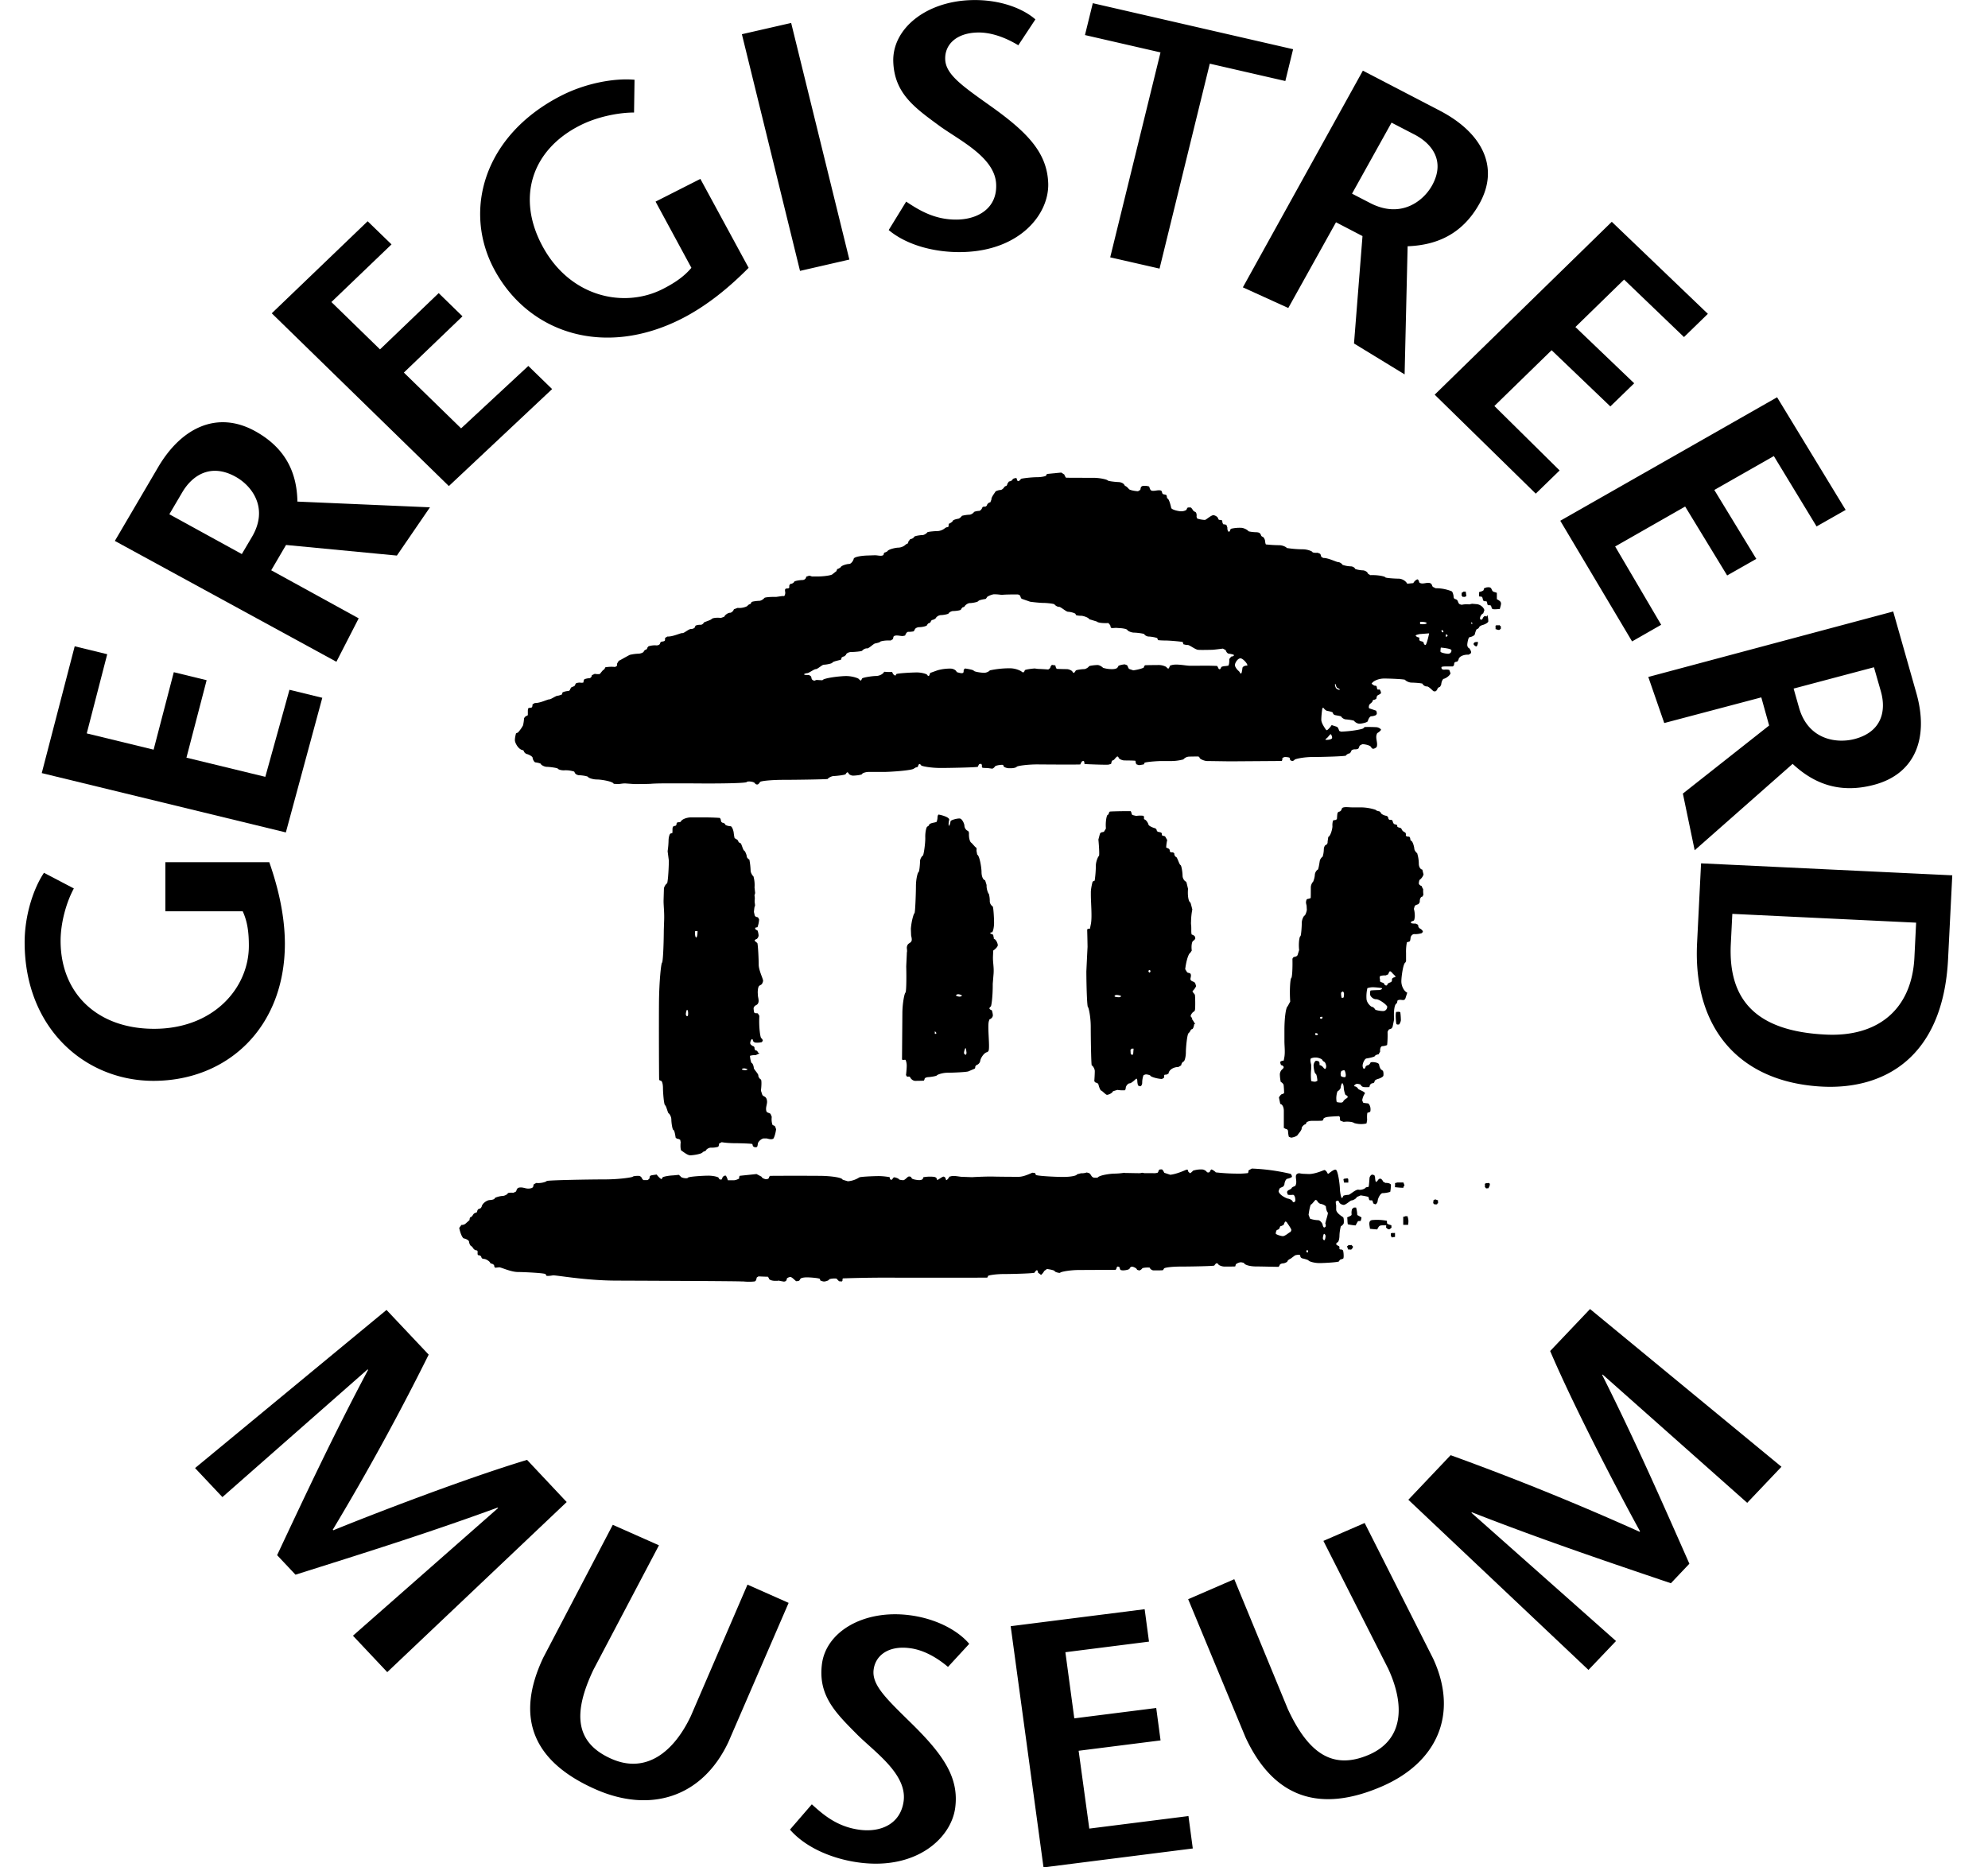 <svg width="33" height="31" viewBox="0 0 33 31" fill="none" xmlns="http://www.w3.org/2000/svg"><g clip-path="url(#clip0_1882_1970)" fill="currentColor"><path d="M2.745 14.313H4.47c.15.43.257.887.259 1.35 0 1.395-.952 2.278-2.18 2.28-1.14 0-2.14-.875-2.14-2.3 0-.443.143-.888.321-1.154l.496.26c-.12.22-.22.559-.22.871 0 .866.604 1.459 1.552 1.459.991 0 1.575-.682 1.573-1.38 0-.22-.023-.399-.102-.571H2.745v-.813M1.78 10.86l-.34 1.315 1.11.27.335-1.286.545.133-.335 1.286 1.309.318.401-1.445.545.133-.605 2.235-4.052-.985.547-2.105.545.133m2.229-1.664.169-.286c.286-.487-.012-.856-.277-1-.41-.225-.715-.02-.88.26l-.215.365 1.203.661Zm-2.106-.221.715-1.218c.394-.673.991-.942 1.609-.603.538.296.697.728.705 1.171l2.2.095-.549.801-1.84-.176-.246.42 1.452.798-.37.721L1.907 8.98m9.719-6.01.801 1.476c-.327.33-.695.633-1.116.847-1.28.648-2.531.24-3.101-.81-.53-.976-.19-2.238 1.116-2.9.408-.206.88-.289 1.207-.259l-.008.544c-.256 0-.615.07-.9.216-.794.402-1.059 1.193-.618 2.006.46.849 1.356 1.032 1.994.708.2-.102.353-.206.476-.352l-.595-1.099.744-.377Zm1.654 1.527L12.315.568l.818-.187.966 3.928-.819.188ZM16.901.75c-.19-.115-.437-.218-.682-.21-.352.011-.537.206-.529.443.008.265.308.459.81.818.573.415.883.747.9 1.243.016.508-.464 1.112-1.406 1.14-.435.014-.923-.098-1.242-.365l.29-.472c.225.15.488.309.864.298.347-.012.644-.2.63-.58-.013-.443-.585-.722-.926-.964-.415-.305-.764-.542-.782-1.078-.017-.542.535-.998 1.291-1.021.478-.015.864.14 1.068.32l-.284.43m1.526 3.52L19.264.87 18.01.582l.13-.529 3.325.764-.129.528-1.254-.288-.834 3.402-.819-.187Zm10.327 10.899-.025.496c-.047.929.415 1.453 1.577 1.508.864.042 1.424-.417 1.47-1.271l.029-.587-3.05-.146Zm3.581.754c-.084 1.642-1.071 2.161-2.078 2.114-1.377-.066-2.16-.959-2.088-2.387l.066-1.32 4.17.199-.07 1.394ZM6.426 27.756l-.567-.602 2.41-2.12-.008-.007c-1.17.428-2.266.77-3.356 1.114l-.305-.324c.47-1 .942-2.008 1.51-3.076l-.008-.008-2.41 2.12-.454-.482 3.178-2.625.7.742a41.343 41.343 0 0 1-1.592 2.906l.008.01c.547-.224 2.138-.843 3.217-1.169l.658.7-2.98 2.825m4.513-2.11-1.09 2.07c-.34.717-.309 1.208.298 1.477.58.257 1.04-.118 1.32-.71l.94-2.181.683.303-1.001 2.313c-.439.928-1.307 1.18-2.208.78-1.03-.456-1.338-1.182-.864-2.184l1.154-2.205.766.34m4.796 2.017c-.168-.142-.395-.282-.638-.31-.349-.044-.564.122-.594.357-.035.264.23.5.666.93.5.498.753.872.688 1.364-.067.504-.64 1.027-1.575.911-.433-.053-.895-.236-1.168-.549l.363-.42c.198.181.43.378.805.424.343.042.668-.099.719-.476.059-.441-.46-.801-.758-1.093-.36-.363-.666-.651-.598-1.184.07-.538.69-.903 1.442-.812.474.058.83.27 1.003.477l-.35.38m3.336-.417-1.39.176.148 1.098 1.36-.172.072.538-1.36.172.177 1.292 1.646-.208.072.538-2.478.314-.545-4.004 2.224-.282.072.538m3.316-6.584c.014.006.035 0 .049 0 0 .013.012.013.02.019-.005.005 0 .022 0 .028-.012.004-.018.025-.03.029-.018.003-.033-.006-.049 0-.004-.01-.012-.042-.02-.05.004-.005.028-.024.03-.028m.719-.198c.011.003.037 0 .049 0v.066c-.016.004-.034 0-.05.01-.01-.008-.003-.018-.02-.02.005-.015 0-.034 0-.047l.02-.01Zm-.339-.213a.883.883 0 0 1 .249.01c.011.005 0 .036.01.047.005.01.058.025.07.029-.004.009.002.028 0 .037-.002.01-.027.021-.03.029-.005-.004-.023 0-.029 0-.004-.01-.027-.021-.03-.029-.003-.01.005-.028 0-.037-.113 0-.109-.004-.148.068-.049-.002-.082-.006-.12-.01-.005-.053-.033-.129.03-.144m.553-.065h.04c.015.056.02.07.01.143h-.081V20.2c.01-.004.027 0 .03-.01m-.852-.144h.04c.009.038.017.068.019.125.025.011.049.028.07.038 0 .002-.006.053-.01.038v.018c-.011.01-.039 0-.049.01-.005.004-.033.059-.039.068a.894.894 0 0 1-.129-.019c-.008-.045-.004-.068-.01-.115.118-.05.05-.027.08-.135 0-.006.03-.026.03-.028m1.349-.136s.043.014.05.018c-.005.011 0 .034 0 .047-.019.002-.01.012-.02.02-.008-.005-.032 0-.04 0-.004-.01-.02-.016-.02-.02-.005-.013.007-.034 0-.047.005-.002.03-.015.03-.019Zm.846-.27c.014.006.035-.005.049 0 .035.015-.008.078-.01.087-.012-.003-.03.004-.039 0-.006-.002-.008-.017-.02-.019.004-.018 0-.04 0-.056a.18.18 0 0 0 .02-.01m-1.482-.012h.11l.019.05c-.01 0-.02.032-.02.038-.05 0-.102-.006-.139-.01 0-.02.004-.045 0-.068.01-.004.028 0 .03-.01Zm-.864-.066c.016.007.034-.008.05 0 .015.007.007.045.01.068h-.071s-.01-.044-.01-.057l.02-.01"></path><path d="M22.004 20.316c.004.021.004.042 0 .047-.004.006-.018.016-.026.014-.007-.002-.02-.023-.023-.046-.004-.023-.04-.074-.074-.075a.46.46 0 0 1-.136-.025v-.004l-.023-.06c.012-.093.031-.173.043-.173.012 0 .065-.074.072-.074.008 0 .026.008.028.015 0 .008.03.046.057.05.027.003.088.028.088.049 0 .02.013.083.03.093.015.01-.044.168-.04.19h.004Zm-.018.271c-.013.004-.025-.011-.027-.03 0-.021.012-.078.021-.074.01.002.022.017.024.034 0 .015-.006.068-.02.072l.002-.002Zm-.272.178v.019s-.006.01-.012.008c-.008 0-.017-.008-.017-.018 0-.009.004-.02.01-.02.003 0 .021.005.021.011h-.002Zm-.278-.352c0 .02-.012.041-.028.045-.013.006-.08.065-.115.063-.035-.002-.118-.029-.116-.044 0-.017.01-.059.024-.06.014-.002.035-.018.035-.021 0-.004.01-.02.01-.027 0-.007.012-.017.027-.017l.014-.008.021-.01c.01-.031.024-.056.03-.056a.04.04 0 0 1 .027.02c.004.009.07.098.07.119v-.004Zm1.655-.739c-.002-.023-.045-.04-.092-.036l-.031-.017-.008-.004c-.012-.03-.035-.053-.053-.05a.042.042 0 0 0-.031.022c-.006.007-.026.032-.034.032-.007 0-.015-.036-.017-.081l-.008-.023v-.004a.088.088 0 0 0-.041-.013c-.012 0-.041.026-.043.06-.002.034-.01.133-.014.139-.004.005-.016.01-.02.007-.006 0-.027.004-.035.015-.008.012-.065.038-.112.029-.047-.01-.142.085-.168.085a.374.374 0 0 0-.082.013c0 .004-.014.02-.014.027 0 .007-.008.013-.016.011-.007-.002-.025-.062-.03-.142-.001-.08-.032-.314-.068-.326-.035-.011-.12.068-.125.068-.006 0-.016-.01-.021-.024-.006-.014-.032-.042-.046-.038-.013.002-.143.064-.252.066l-.098-.004c-.022 0-.063-.01-.07-.009-.093.015-.026.108-.05.184l-.01.026c-.033.012-.06.027-.06.034 0 .008-.028.027-.061.04l-.01.015-.008.01.012.043c.002.008.041.01.084.006.043-.006.047.1.041.106-.005.006-.017.017-.025.017s-.018-.007-.02-.017c0-.01-.037-.038-.076-.043-.037-.008-.147-.065-.155-.124l.014-.038c.008-.022.059-.028.07-.047l.012-.023c.004-.05.026-.094.05-.098.02-.002.078-.023.076-.034 0-.012-.01-.042-.026-.048a3.382 3.382 0 0 0-.64-.087l-.038.021-.017.01c0 .026-.008.047-.014.045-.006 0-.09.011-.176.008a3.258 3.258 0 0 1-.355-.021c0-.01-.063-.05-.07-.048-.008.002-.024.023-.024.03 0 .01-.02.022-.027.02-.008 0-.026-.002-.028-.01 0-.007-.037-.038-.074-.04a.434.434 0 0 0-.153.02c-.01.013-.041.043-.053.041l-.006-.006-.021-.02-.008-.03s-.012-.005-.024 0c-.013.003-.15.07-.266.083l-.076-.025-.024-.008c-.014-.032-.033-.058-.041-.056-.01 0-.03 0-.037.003-.008.004-.018.02-.018.025 0 .006-.006.02-.014.027a.203.203 0 0 1-.08.007h-.141c-.01-.002-.027-.006-.033-.006a.1.1 0 0 0-.03.006c-.01.002-.102 0-.201-.002h-.048l-.02-.004a1.196 1.196 0 0 1-.162.014c-.062 0-.256.024-.282.068h-.053c-.06-.006-.049-.068-.1-.08l-.027-.007a.25.25 0 0 1-.094.013l-.016.004-.05.013c-.005.025-.108.044-.232.044-.123 0-.446-.016-.452-.035l-.012-.024v-.006l-.043-.005c-.014 0-.135.068-.233.068s-.378-.002-.412-.004c-.033-.002-.196 0-.36.01l-.167-.006c-.037 0-.125-.023-.178-.01l-.031.008c-.016.032-.04.059-.055.057v-.008l-.006-.01c.002-.017-.014-.034-.033-.04-.02-.005-.094.058-.11.056v-.008l-.006-.01c.002-.016-.02-.032-.05-.035a.63.63 0 0 0-.173.007v.01l-.006.01c0 .014-.026.028-.06.028-.036 0-.126-.015-.126-.033l-.01-.015-.006-.007c-.014-.006-.033-.008-.045 0-.01.005-.057.056-.078.056-.022 0-.073-.007-.073-.016 0-.01-.076-.04-.088-.029-.012.013-.031.042-.035.04a.03.03 0 0 0-.016-.006c-.006 0-.01-.007-.01-.015s-.005-.025-.011-.026c-.006 0-.089-.016-.175-.016s-.317.01-.325.023a.411.411 0 0 1-.188.063l-.057-.017-.031-.01c-.004-.032-.169-.06-.365-.063a59.893 59.893 0 0 0-.838 0c-.006.002-.018.021-.018.03 0 .01-.02.026-.045.026-.023 0-.076-.02-.076-.04l-.018-.01-.068-.036-.277.029c-.003 0-.011.015-.011.022 0 .008 0 .025-.002.025 0 0-.041.023-.08.027h-.106c-.012-.044-.03-.078-.041-.078-.012 0-.043.015-.048.034l-.011.025-.004.007h-.026c-.004 0-.021-.017-.023-.028 0-.012-.08-.036-.17-.036-.09 0-.332.015-.34.034-.007.019-.119.006-.125-.027l-.01-.007-.017-.014s-.047.006-.1.01c-.055.002-.165.019-.17.036l-.01.017-.004.008c-.014 0-.051-.033-.083-.076l-.072.011c-.07.01-.027.047-.06.068l-.02.014h-.065c-.004 0-.025-.021-.03-.035-.001-.01-.021-.03-.039-.034-.02-.005-.102 0-.11.012-.007.011-.223.045-.465.045-.243 0-.953.012-.964.027-.012.015-.098.041-.173.032l-.035.019c-.024.011.004.053-.049.068-.086.023-.123-.023-.2-.01-.05.01-.039.06-.059.069l-.037.017c-.05-.004-.094 0-.094.011 0 .01-.045.04-.086.042-.041 0-.131.026-.131.04 0 .013-.037.026-.083.028-.045.002-.125.055-.133.112l-.013.019c-.01.013-.042.013-.05.028l-.01.02c0 .014-.009.03-.019.03a.072.072 0 0 0-.045.026c-.008.015-.033.05-.043.047-.01 0-.022.023-.02.048l-.011.011-.053.047c-.014.016-.047.027-.075.025v.004l-.033.045c.018.091.053.17.078.175.028.003.083.03.085.053 0 .022.021.074.04.075l.016.017.01.012c.012.026.041.043.065.041l.006.006c.012.01-.002.057.01.068l.005.006c.024 0 .046.013.05.025.001.011.013.028.013.028s.018.008.04.01c.02 0 .087.034.097.066l.012.01h.004c.031.005.055.026.05.047l.007.011.006.011s.039-.003.068-.007c.03-.002.184.074.304.078.121.001.468.018.468.037l.008.016.006.009c.013.006.06.002.106-.006.045-.007.538.086 1.05.087.513.002 2.015.008 2.082.014h.03a.887.887 0 0 0 .187 0c.036-.012.028-.06.04-.069l.025-.015c.078.004.149.006.157.006l.006.01.01.017c0 .022.046.041.105.041h.036l.02-.004c.026.006.068.014.091.017l.018-.005.011-.004c.01-.013.018-.032.016-.04 0-.007.026-.024.057-.028.03-.002.092.072.1.07a.16.16 0 0 0 .047-.008l.008-.01.011-.016c0-.017.05-.03.11-.03s.218.013.216.028l.004.011v.01c.017.011.047.02.066.02.02 0 .077-.015.082-.032.006-.017.118-.024.128-.013.01.013.037.044.047.042l.039.002.006-.01.004-.007c-.002-.017 0-.032.008-.034.005 0 .364-.014.787-.012.423.002 1.603 0 1.606 0a.064.064 0 0 0 .014-.028c0-.01.124-.032.265-.032.14 0 .503-.01.507-.023.006-.013.028-.042.04-.04.01.002.019.02.017.042h.004l.047.036a.229.229 0 0 0 .053-.066l.008-.006.037-.027c.072.01.13.025.13.038 0 .012.085.036.091.023.006-.013.153-.044.314-.044l.603-.003c.006-.002.018-.023.018-.03 0-.008.007-.024.02-.024.01 0 .03.008.03.016a.1.1 0 0 0 .016.041h.004c.033.014.102 0 .12-.007l.023-.01c.004-.02.024-.038.043-.038.02 0 .079.023.084.052l.018.005.018.006a.09.09 0 0 0 .049-.034c.008-.015.125-.02.127-.01 0 .012.03.04.057.042.027 0 .149.002.162-.004l.006-.01.01-.016c.006-.017.131-.033.282-.033.151 0 .549-.007.553-.017.006-.009.027-.038.037-.038.01 0 .027.008.031.02.004.01.053.035.102.035.049 0 .178 0 .178-.003l.008-.03c.006-.014.04-.03.075-.038h.017l.043.009c.008.034.1.06.202.06.102 0 .368.008.378.006v-.005l.012-.017c0-.017.025-.033.055-.035.03 0 .076-.024.076-.034 0-.01.026-.034.045-.04l.014-.009.067-.05a.199.199 0 0 1 .078-.009l.006.012.004.007c-.002.017.013.034.033.04.02.004.098.023.104.036.006.013.09.042.178.042s.323-.014.327-.029c.006-.015.02-.03.03-.032a.153.153 0 0 0 .039-.013c.006-.004.01-.032.008-.059a.369.369 0 0 0-.01-.078s-.008-.003-.01-.007-.023-.01-.043-.008v-.003l-.008-.008c.004-.023 0-.044-.01-.046-.01-.001-.043-.022-.043-.032 0-.01.01-.024.024-.03.014-.006.027-.047.03-.093a.734.734 0 0 1 .023-.172c.01-.004.045-.032.049-.053.003-.021.002-.085-.01-.097-.012-.011-.116-.068-.116-.13v-.069c-.008-.034-.008-.064-.004-.066.006-.002.024-.013.038-.011l.004.005.011.017c.006.023.037.044.073.048.035.004.113-.074.133-.074.02 0 .078-.027.088-.057l.024-.01.039-.017c.07.01.131.023.131.029 0 .007.01.04.012.045.002.006.015.01.027.008.012 0 .028.004.028.006 0 0 0 .011.004.019.002.007.01.032.013.03.004-.002.022.013.032.011.01 0 .035-.028.037-.064.004-.038.047-.125.084-.121a.47.47 0 0 0 .123-.021.457.457 0 0 0 .01-.103M12.41 17.755s-.02.01-.038.011c-.017 0-.057-.007-.057-.015s.018-.015.038-.015.058.013.056.019Zm-.87-2.298h.039c0 .159-.053.121-.04 0Zm-.132 1.413c-.015 0-.025-.019-.023-.042.002-.022.012-.064.02-.064.007 0 .015.017.017.038 0 .02.004.066-.012.066l-.002.002Zm1.454 1.828v-.004a.1.1 0 0 0-.033-.015c-.008 0-.028-.066-.018-.138l-.018-.044c-.01-.024-.06-.02-.07-.047-.02-.057.012-.114.01-.163-.006-.1-.065-.074-.08-.116l-.022-.066c.012-.096.012-.18-.002-.186-.014-.005-.043-.04-.041-.066.002-.026-.075-.102-.075-.123 0-.02-.015-.076-.033-.081-.018-.008-.033-.116-.03-.122a.254.254 0 0 1 .09-.01l.022-.009.047-.022c-.015-.004-.03-.015-.033-.027-.002-.01-.016-.02-.027-.02-.012 0-.026-.021-.024-.039v-.007l-.01-.021c-.033-.01-.062-.034-.062-.055 0-.02.015-.068.035-.068l.006.01.004.007c-.002.017.015.036.04.042a.345.345 0 0 0 .11-.008c-.002-.004.014-.019.014-.027a.07.07 0 0 0-.027-.041c-.014-.01-.041-.182-.03-.368l-.023-.038c-.008-.01-.037-.001-.05-.009l-.013-.008a.425.425 0 0 1-.01-.075l.012-.023c.016-.03.059-.02.07-.078.007-.034-.01-.087-.01-.106l-.003-.05c0-.035.006-.071.008-.079.002-.007.004-.003.004-.011 0-.01.017-.028.037-.036.02-.008.037-.04.04-.07.001-.03-.073-.174-.073-.267 0-.093-.012-.349-.024-.36-.014-.011-.045-.034-.043-.042 0-.007.018-.019.031-.023.012-.003.036-.036.034-.064-.002-.028-.014-.083-.024-.083s-.033-.017-.033-.027c0-.01.01-.02.021-.019h.008l.01-.004a.456.456 0 0 0 .027-.13l-.017-.03c-.006-.012-.051 0-.059-.048l-.01-.045c.004-.05.01-.09.012-.09s.006-.005.006-.013c0-.007 0-.028-.004-.043a.23.23 0 0 1 0-.065.221.221 0 0 0-.004-.058v-.01s.01-.026.01-.038l-.01-.089a.538.538 0 0 0-.018-.185c-.01-.004-.043-.05-.047-.091a1.141 1.141 0 0 0-.021-.188c-.01-.002-.043-.03-.043-.051 0-.02-.024-.087-.043-.097-.02-.009-.045-.119-.06-.123-.013-.003-.034-.019-.034-.022a.084.084 0 0 0-.014-.029c-.008-.01-.05-.032-.051-.034a.683.683 0 0 1-.014-.083c-.004-.044-.03-.114-.053-.114s-.084-.013-.088-.028c-.006-.016-.025-.029-.047-.03l-.014-.01c-.013-.01-.01-.044-.02-.057l-.009-.013a3.769 3.769 0 0 0-.31-.008h-.188c-.072.006-.139.038-.15.07l-.01.006c-.014.007-.04 0-.05.01l-.009.007c0 .023-.008.042-.016.044a.144.144 0 0 0-.043.015c-.005.004-.01.026-.01.047 0 .02 0 .06-.003.06a.129.129 0 0 0-.032.01c-.013.006-.027.053-.03.104a1.34 1.34 0 0 1-.015.182v.012l.02.153c-.004.2-.02.37-.031.375-.014.006-.047.05-.051.085l-.006.201v.021c.002.081.013.18.01.288l-.006.18c-.002.293-.016.536-.03.542-.014.005-.047.305-.05.655-.003.35 0 1.279.003 1.292l.012.006.016.007c.02 0 .035.055.035.121 0 .067.015.275.035.285.02.01.045.128.059.134.014.006.045.057.045.102 0 .046.016.17.035.175.02.003.035.123.037.128l.008.006.014.011c.02 0 .045.01.055.021v.006l.006.032c-.008.072 0 .135.013.139.014.005.095.077.145.077.051 0 .194-.023.206-.05l.01-.007.01-.007c.017 0 .035-.012.04-.025.007-.013.046-.04.08-.038a.371.371 0 0 0 .119-.015.077.077 0 0 0 .013-.051l.014-.008.031-.017c.05.01.147.017.22.017.072 0 .288.006.29.015 0 .008.01.042.014.04.003-.002.021.014.029.012.008 0 .027 0 .033-.006.006-.004.012-.03.014-.055.002-.023.045-.074.092-.085h.055c.012.002.06.019.09.011l.016-.004c.017-.013.04-.085.05-.16l-.017-.048m3.178-1.228c0 .02-.006.037-.012.04-.005.001-.023-.007-.029-.024-.006-.015.016-.087.024-.087.007 0 .015.05.015.069l.002.001Zm-.074-.942s-.02.017-.04.017c-.019 0-.062-.011-.06-.02.002-.012.02-.02.037-.02.018 0 .063.015.06.023h.003Zm-.453.633v-.038c.026.007.041.049 0 .038Zm.984-1.588c-.014-.011-.006-.047-.02-.057l-.012-.01c-.015 0-.027-.005-.03-.01 0-.006.005-.018.009-.018h.02c.017-.015.033-.087.033-.159 0-.072-.01-.267-.024-.272a.111.111 0 0 1-.047-.08.453.453 0 0 0-.015-.127c-.008-.002-.042-.074-.038-.148l-.015-.049-.01-.03c-.034-.006-.059-.066-.059-.136s-.031-.271-.072-.29l-.008-.044-.004-.02a.163.163 0 0 0 0-.048.129.129 0 0 1-.034-.03l-.033-.036-.014-.016c-.03-.013-.049-.089-.043-.17l-.004-.008-.01-.02c-.033-.01-.06-.048-.062-.086 0-.036-.04-.12-.078-.121-.04-.004-.151.025-.153.047 0 .023-.02.08-.026.074-.006-.005-.01-.043.004-.096.014-.053-.172-.093-.178-.09-.008.004-.016.03-.016.052 0 .02-.01.068-.02.072-.011.002-.038.01-.06.013-.023.006-.057.019-.057.028 0 .01-.014.027-.031.033-.016.005-.037.089-.035.178.004.089-.026.3-.04.305-.011.003-.047.05-.047.096s-.011.173-.025.178c-.014.006-.043.116-.043.235 0 .12-.012.442-.024.447-.013.006-.05.127-.06.258l.004.106c0 .011.015.057.01.087-.014.057-.071.034-.081.116v.013c.004.03.006.063 0 .072v.02l-.01.211c.006.233 0 .43-.013.436-.014.005-.05.165-.051.343l-.006.767.01.005c.01.006.029-.003.039 0h.01a.249.249 0 0 1 .019.107c0 .041-.01.14-.012.145l.012.02c.01.016.031 0 .049.009l.006.004c.014.036.053.064.086.064.033 0 .145-.002.145-.004s.012-.023.012-.032c0-.01.027-.025.063-.026.033-.002.133-.016.14-.029.008-.013.095-.044.179-.044.084 0 .323-.01.347-.024l.098-.042c.021-.01.005-.032.02-.047l.01-.013a.092.092 0 0 0 .066-.072c.001-.03.056-.135.117-.144l.016-.014c.035-.03-.018-.41.01-.5l.01-.03c.033-.01.058-.042.056-.07-.002-.029-.014-.084-.023-.084-.01 0-.034-.017-.034-.026 0-.01.01-.027.022-.032.012-.006.035-.18.033-.377l.014-.169c.008-.113-.014-.187-.01-.288l.004-.096c.041-.027.076-.067.076-.09 0-.022-.025-.09-.056-.1l-.014-.011m2.602.554s-.01.015-.014.013c-.004 0-.021-.017-.017-.026a.018.018 0 0 1 .021-.016c.01.002.016.021.01.029Zm-.284 1.356c0 .015-.012.025-.022.021-.011-.002-.021-.015-.021-.03s-.004-.053 0-.055c.006 0 .014-.017.017-.017h.032l-.006.08v.001Zm-.2-.95s-.014.014-.033.016c-.018 0-.077-.003-.077-.017 0-.013.02-.023.043-.02.024.001.067.013.067.02Zm1.181.36c-.015-.007-.027-.022-.027-.035 0-.013.025-.06.059-.074l.01-.017c.01-.019.007-.244 0-.26l-.008-.013c-.024-.024-.036-.047-.028-.049a.279.279 0 0 0 .057-.08l-.012-.04c-.013-.043-.064-.031-.08-.067-.01-.021.018-.061 0-.097-.008-.017-.053-.015-.059-.029l-.03-.049c.017-.142.056-.265.087-.272v-.004l.022-.033c-.01-.071 0-.143.021-.159.022-.015.04-.036.037-.043 0-.008-.004-.032-.013-.04a.121.121 0 0 0-.043-.023c-.006 0-.01-.026-.01-.06s0-.104-.004-.106c0-.002-.002-.025 0-.05v-.013.011a1.112 1.112 0 0 1 .021-.2l-.021-.08-.01-.034c-.033-.013-.05-.116-.04-.227l-.02-.084-.01-.034c-.034-.013-.061-.059-.061-.102 0-.044-.016-.169-.035-.176-.02-.01-.051-.125-.071-.133-.02-.007-.033-.036-.031-.06l-.014-.012c-.014-.011-.033 0-.049-.01-.02-.01-.006-.03-.02-.047l-.006-.007a.457.457 0 0 0-.046-.021.73.73 0 0 1 .017-.125l-.033-.057c-.006-.011-.041-.011-.05-.019-.01-.01-.001-.024-.009-.038-.014-.022-.05-.013-.07-.028l-.01-.01c0-.02-.016-.041-.034-.045-.02-.004-.1-.034-.105-.06-.006-.027-.04-.08-.065-.084l-.004-.004-.006-.005c.004-.023 0-.046-.008-.052a.408.408 0 0 0-.12.002l-.046-.011c-.041-.011-.022-.023-.04-.057l-.005-.011h-.122c-.058 0-.217.004-.225.007-.008.004-.016.02-.016.027 0 .007-.01.026-.023.03-.012.004-.037.108-.026.224l-.03.049c-.015.02-.058-.002-.072.047l-.023.087c.014.148.018.271.008.273-.008.002-.045.074-.05.148a1.899 1.899 0 0 1-.02.263c-.01 0-.034.013-.036.02 0 .005-.022.08-.027.16v.05c0 .14.023.378 0 .49l-.016.078c-.023-.006-.045.002-.045.017 0 .015.004.138.006.282l-.006.116-.014.293c.002.32.014.585.026.59.011.003.047.157.047.33 0 .175.007.637.017.64.01 0 .045.043.05.088.001.046-.007.165-.008.175l.013.013.01.01c.021 0 .043.014.047.035.004.02.027.093.045.097.018.004.075.07.096.07.022 0 .088-.027.098-.059l.031-.01.043-.013a.53.53 0 0 0 .126.006c.006-.004.012-.026.014-.045 0-.02.033-.07.064-.07.032 0 .106-.078.112-.078.006 0 .017.023.015.042 0 .018.008.066.014.072.006.005.02.01.034.013.013.002.035-.025.033-.063a.382.382 0 0 1 .021-.119c.004-.002.026-.015.043-.015.018 0 .071.011.073.023.004.013.092.047.19.053l.031-.017c.012-.008 0-.036.01-.048.008-.013.026-.002.04-.01l.029-.014c.006-.061.08-.11.164-.11l.034-.02.013-.009c.002-.026.02-.055.04-.062.017-.008.037-.078.037-.154 0-.075.021-.31.047-.318l.013-.015.01-.013c.006-.02.02-.036.034-.038.013 0 .03-.042.035-.085h.01l.01.005c-.013-.011-.048-.085-.063-.089m3.459-.112s-.013-.008-.021-.006a.27.27 0 0 0-.041.002c-.006.002-.01.032-.01.066s.006.13.014.139h.006l.011.005c.016 0 .03-.004.03-.006 0 0 .021-.034.025-.066a1.074 1.074 0 0 0-.01-.136"></path><path d="M23.166 16.213s-.014.013-.03.013l-.017.011c-.024.014-.004.038-.02.057l-.008.01c-.033.01-.06.026-.06.036 0 .01-.01.02-.02.02s-.033-.009-.035-.032l-.006-.005c-.01-.01-.053-.018-.059-.029l-.004-.007a.112.112 0 0 0-.004-.048c-.003-.01.002-.034.008-.036a.254.254 0 0 1 .09-.01l.03-.013.012-.005c.01-.029.023-.051.03-.051.009 0 .024.011.036.026.01.015.06.057.06.065l-.003-.002Zm-.14.505c0 .03-.023.06-.054.065-.03.006-.14-.012-.145-.025-.006-.013-.033-.043-.05-.043-.018 0-.085-.06-.093-.125a.604.604 0 0 1 .014-.186c.006-.002.045-.015.088-.015s.155.01.157.019c.002.01-.024.028-.057.028-.034 0-.13.004-.135.008-.006.004-.01.036-.008.064 0 .029.049.082.102.08.053 0 .184.098.184.129l-.002.002Zm-.704 1.164c-.034 0-.063-.012-.065-.025 0-.013-.006-.032-.002-.042.002-.01.01-.04.014-.038.004.002.025-.011.045-.01.017.003.043.117.008.115Zm.049.327c0 .01-.01.021-.024.027-.012.005-.049.038-.05.05-.003.008-.02.018-.036.018a.325.325 0 0 1-.069-.008c-.006-.003-.01-.037-.01-.07 0-.032.012-.108.026-.113.014-.006.045-.036.047-.059 0-.02.016-.074.027-.072.01.002.022.036.024.074 0 .038.023.123.033.123.01 0 .034.02.034.03h-.002Zm-.11-1.71c0-.017.004-.03.008-.029.004.002.015-.011.021-.011.006 0 .02.02.02.036a.262.262 0 0 1-.006.063c-.004.003-.022.01-.03.007-.007-.002-.013-.051-.013-.07v.004Zm-.247 1.204c0 .023-.01.042-.018.042-.007 0-.021-.011-.029-.023-.008-.013-.041-.041-.063-.04v-.003s0-.03-.002-.038l-.004-.015c-.02-.013-.045-.02-.056-.015-.012.003-.037.04-.037.075 0 .037.015.135.035.14.02.008.031.122.027.118-.004-.002-.023.013-.039.013s-.057-.005-.063-.013a.962.962 0 0 1 0-.197v-.068c0-.013-.02-.066-.01-.097l.004-.011a.2.2 0 0 1 .087-.015c.033 0 .107.024.105.045l.022.021.004.004c.02-.002.039.057.037.08v-.003Zm-.182-.532v-.017s.01-.004.021-.002c.012.002.026.012.024.02-.002.007-.012.012-.022.012-.01 0-.027-.005-.025-.013h.002Zm.121-.291c0 .015-.005.03-.013.032-.008.002-.028-.002-.03-.014-.002-.01.012-.018.032-.018h.013-.002Zm1.66-2.135-.014-.036c-.026-.008-.047-.027-.047-.044 0-.017.008-.059.015-.06a.18.18 0 0 0 .063-.088l-.01-.041-.01-.04c-.033-.004-.058-.047-.058-.097a.605.605 0 0 0-.028-.176c-.01-.004-.045-.042-.047-.074-.002-.034-.027-.127-.054-.132l-.01-.01s-.004-.038-.01-.047c-.012-.02-.041-.006-.059-.02-.016-.01 0-.03-.01-.046l-.007-.014c-.034-.013-.061-.041-.06-.06h-.003l-.016-.017c-.03-.004-.053-.014-.053-.021a.069.069 0 0 0-.006-.027.189.189 0 0 0-.043-.013l-.011-.01c-.016-.013-.012-.047-.03-.058-.014-.008-.043 0-.049-.01l-.01-.015c0-.024-.017-.045-.039-.047-.021-.002-.088-.027-.088-.055l-.01-.008-.011-.01c-.032-.005-.06-.016-.06-.024a.797.797 0 0 0-.252-.042h-.143c-.043 0-.1-.009-.139 0-.043.01-.025.037-.049.057l-.014.012c-.02 0-.039.015-.04.034-.005.019-.007.085-.009.09-.002.006-.021.018-.031.018a.087.087 0 0 0-.033.007.27.27 0 0 0-.01.095c0 .046-.031.161-.069.178l-.011.076v.011c0 .021-.014.042-.03.046-.015.004-.031.036-.033.068a.435.435 0 0 1-.02.127c-.006 0-.04.034-.047.068-.006.034-.021.144-.035.148-.014.004-.045.043-.047.083a.35.35 0 0 1-.031.121c-.008 0-.036.046-.036.09 0 .043 0 .166-.002.176l-.007.003c-.047.023-.06-.005-.07.057-.005.023.009.059.009.068l.004.069c-.008.047-.026.09-.04.096-.013.006-.044.065-.044.12 0 .055-.01.22-.024.221-.014.004-.033.11-.02.23l-.025.08c-.012.035-.065.031-.07.039l-.016.024c.004.173-.006.317-.02.322-.014.006-.031.186-.017.39l-.038.07-.004.008c-.03.017-.054.195-.054.396v.182c0 .081.013.178 0 .26l-.012.064c-.032.002-.057.013-.057.026 0 .014.008.046.018.05.01.002.02.005.02.007 0 0 .019.015.019.025 0 .01-.012.028-.024.036a.118.118 0 0 0-.04.083.69.69 0 0 0 .015.127c.006 0 .041.025.047.048.004.022.01.128.008.136-.002.006-.022.017-.032.017-.01 0-.037.025-.053.057l.01.049.012.059c.031 0 .059.05.059.113v.285l.012.005.021.012c.02 0 .037.017.037.037 0 .021.008.086.016.095h.004l.031.012c.05-.006.096-.027.108-.044.01-.019.069-.078.067-.11 0-.032.049-.068.056-.066.008 0 .018-.013.022-.027.002-.013.043-.032.088-.032s.172 0 .178-.004c.008-.002.018-.02.018-.03 0-.01.035-.028.078-.032.043-.006.177-.012.184-.012l.006.012.006.011c-.002.021 0 .046.01.055h.004l.047.017c.073-.01.153 0 .176.02a.41.41 0 0 0 .202.007l.004-.014.008-.045c-.004-.066 0-.121.008-.121.01 0 .037-.01.04-.014.007-.003.01-.034.007-.06-.002-.029-.022-.078-.043-.08-.02-.002-.08-.007-.079-.013.002-.004-.014-.025-.014-.04s.018-.08.042-.108c.021-.028-.104-.066-.11-.08-.006-.013-.033-.041-.053-.04l-.008-.003-.006-.004c.004-.019.026-.034.047-.036.024 0 .067.01.065.02 0 .009.023.031.047.033a.5.5 0 0 0 .094 0l.008-.03c.004-.013.03-.034.037-.032a.075.075 0 0 0 .031-.01.062.062 0 0 0 .012-.028c0-.01.026-.027.053-.034.03-.008.09-.034.092-.057a.187.187 0 0 0-.004-.07c-.006-.008-.017-.025-.027-.025-.01 0-.035-.043-.04-.085-.003-.042-.137-.053-.144-.034-.006.019-.03.042-.041.042-.014 0-.038.017-.04.026 0 .01-.015.034-.025.034-.01 0-.024-.02-.024-.055 0-.034.032-.113.065-.117.033-.004.131-.025.137-.038.006-.015.04-.03.063-.03l.006-.012.02-.034c-.005-.05.011-.09.037-.09a.238.238 0 0 0 .078-.018c.002-.005.012-.104.008-.22l.017-.032c.012-.022.057 0 .07-.068l.022-.108c-.011-.13.006-.248.038-.26l.011-.016s.006-.036.01-.038c.057-.029.108.026.13-.038l.029-.09c-.055-.024-.098-.109-.098-.187 0-.077.03-.295.065-.312l.005-.008.008-.015v-.135a.794.794 0 0 1 .014-.18.193.193 0 0 0 .047-.015c.006-.003.012-.034.014-.06.002-.027.033-.065.066-.06a.37.37 0 0 0 .12-.016c.006-.006.018-.019.018-.028 0-.01-.026-.042-.057-.053l-.012-.016c-.014-.017 0-.037-.02-.047l-.031-.015c-.043.002-.078-.004-.078-.012 0-.007.003-.022.01-.024a.167.167 0 0 0 .039-.015c.006-.004.013-.036.015-.065a.44.44 0 0 0-.015-.128l.011-.038c.01-.035.06-.03.07-.048l.017-.028c-.004-.047.015-.09.045-.09l.007-.016.008-.014a.522.522 0 0 1-.004-.092l-.004-.01m1.226-4.373c.014.004.035 0 .049 0 .002.013.012.013.02.019-.005.007 0 .03 0 .038-.01 0-.016.017-.02.019-.03.009-.05-.01-.07-.01.003-.017 0-.04 0-.057l.019-.01m-.553-.556h.04c.005.04.005.029.01.078-.02.005-.015-.01-.02.01-.01 0-.032-.005-.04 0-.01-.008-.004-.018-.02-.02 0-.013.005-.036 0-.047a.192.192 0 0 0 .03-.019m.377-.071c.112-.02.075.038.12.069l.059.019v.106c.09.047.076.064.049.163-.032 0-.09.01-.12 0-.018-.006-.018-.048-.03-.057-.013-.012-.033 0-.048-.01-.014-.01-.008-.047-.02-.057-.012-.01-.035 0-.049-.01-.018-.01-.014-.056-.03-.067-.015-.01-.032-.002-.048-.01 0-.022.004-.045 0-.068.027-.011.049-.013.07-.028.022-.02-.01-.038.05-.048m-.194.91c-.01.006-.018.019-.016.028 0 .01.024.034.043.038.02.004.036-.074.026-.074-.01 0-.043 0-.053.008Z"></path><path d="M24.432 10.36s-.011-.01-.01-.019c.002-.011.008-.013.014-.005.004.007.004.026-.004.026v-.002Zm-.339.434c.004.032-.021.059-.055.059-.033 0-.127-.017-.127-.038 0-.021.004-.066.008-.065.004.002.17.014.174.044Zm-.166-.322s.006-.013.01-.013.023.015.023.024c0 .01-.006.017-.012.014-.006-.004-.023-.017-.021-.025Zm.072.06c.04 0 .04.038 0 .038v-.037Zm-.276-.018c-.021.106-.049.193-.06.193-.012 0-.03-.013-.028-.029l-.004-.01c-.008-.022-.05-.022-.059-.03l-.013-.013a.126.126 0 0 0 0-.04.031.031 0 0 0-.018-.005c-.006 0-.04-.017-.041-.027 0-.01.014-.01.014-.013 0 0 .029-.011.062-.015h.006l.141-.011Zm-.15-.192c.162 0 .129.053 0 .038v-.038Zm-1.333 1.13s-.03 0-.055-.021c-.023-.02-.03-.078-.021-.076.008.002.015.019.015.036l.01.017.006.011c.03.01.05.025.043.032h.002Zm-.239.827s.01-.019.022-.024c.012-.006.056-.067.064-.067s.024.027.026.06c0 .035-.112.039-.112.031Zm-1.303-1.23c-.039 0-.072.02-.074.04-.002.021-.012.09-.02.09-.007 0-.02 0-.021-.01-.002-.011-.016-.026-.028-.036-.013-.01-.056-.059-.056-.093s.045-.111.092-.111.145.12.105.123l.002-.002Zm-.278-.13-.015.025c.003.049-.004.098-.018.108h-.006l-.037.005c-.04.002-.073.012-.073.02 0 .007-.015.033-.023.033a.027.027 0 0 1-.022-.013c-.002-.008-.02-.043-.025-.042-.006 0-.147-.007-.304-.003h-.143c-.072 0-.221-.036-.307-.01l-.026.008c-.008.026-.02.049-.027.049-.008 0-.022-.01-.028-.02-.006-.012-.068-.039-.127-.039s-.225.002-.231.004c-.006.002-.02.023-.02.034 0 .01-.084.038-.176.05l-.06-.02c-.03-.009-.026-.058-.05-.068l-.031-.011a.344.344 0 0 0-.106.024v.006l-.014.021c-.005.015-.043.028-.082.028a.493.493 0 0 1-.16-.022c-.008-.012-.055-.046-.09-.046-.036 0-.138.01-.144.023-.005.013-.049.045-.082.045s-.13.012-.137.025c-.006.013-.026.04-.033.038a.05.05 0 0 1-.022-.023c-.002-.01-.05-.04-.094-.04-.043 0-.163-.003-.166-.005-.004-.004-.02-.027-.018-.044l-.004-.007-.004-.008a.244.244 0 0 1-.049-.006c-.008-.002-.03.025-.033.051l-.014.012-.018.013s-.082-.007-.182-.01l.051.006-.096-.013c-.09.008-.164.02-.164.032 0 .01-.014.03-.022.033a.047.047 0 0 1-.035-.018.396.396 0 0 0-.186-.05 1.56 1.56 0 0 0-.337.035c-.002.01-.05.04-.092.04-.043 0-.16-.015-.173-.034-.01-.019-.137-.036-.145-.038l-.015.013c-.026.021.027.088-.09.057l-.034-.01c-.008-.031-.056-.058-.106-.058a.784.784 0 0 0-.211.028l-.106.038-.018.006c-.007.028-.017.051-.025.051s-.021-.01-.025-.02c-.006-.012-.088-.039-.17-.039-.083 0-.34.014-.342.029l-.006.011-.005.01c-.02.005-.046-.021-.057-.057h-.067l-.066-.004c-.018.038-.079.07-.138.07-.056 0-.227.025-.23.044l-.012.024-.006.01s-.024-.014-.034-.027c-.01-.015-.111-.05-.21-.05-.097 0-.373.031-.395.07l-.092-.005c-.026 0-.03.016-.05.01-.058-.017-.027-.059-.058-.078l-.025-.015c-.041.002-.077 0-.079-.01-.002-.007.022-.017.053-.02.032-.004.114-.068.141-.067.028.002.104-.072.132-.073.029 0 .135-.016.145-.036.01-.021.135-.042.14-.048a.031.031 0 0 0 .008-.026c0-.01.024-.025.05-.03l.013-.012.012-.011c.004-.025.045-.048.09-.048s.172-.01.18-.022c.008-.014.051-.042.08-.038.03.004.108-.078.134-.082.027-.005.082-.019.082-.026 0-.01.084-.029.176-.023l.032-.019c.017-.011.005-.047.029-.057.045-.02.116.008.149 0l.031-.007c.01-.033.032-.061.05-.061a.44.44 0 0 0 .091-.008l.008-.01.01-.018c.006-.023.041-.042.08-.042.04 0 .116-.015.124-.032.008-.019.023-.034.033-.034.01 0 .031-.019.031-.03 0-.012.024-.027.041-.027l.018-.01.016-.007a.112.112 0 0 1 .094-.06c.037 0 .121-.016.125-.027.002-.011.041-.04.075-.04.033 0 .123-.01.129-.023.006-.013.027-.043.037-.041.01 0 .026-.011.031-.023.006-.011.047-.045.08-.045.034 0 .13-.015.142-.034.012-.02.12-.035.121-.035 0 0 .018-.017.02-.026 0-.01.055-.04.111-.051h.026c.041 0 .07.005.12.01h-.006c.02-.006.139-.008.264-.008l.02.007c.029.01.021.057.049.067l.135.047c.078.011.18.02.225.02.045 0 .172.012.18.025.008.014.047.042.075.04.027-.002.117.082.15.082.034 0 .126.022.124.04l.004.007.006.01a.32.32 0 0 0 .082.009c.031 0 .123.027.137.059l.026.007.098.03c.017.021.103.03.192.025l.027.032c.01.012.006.042.02.048.017.007.058 0 .08 0l.059.004c.066.003.123.017.129.032.004.013.057.041.11.043.053 0 .172.017.172.027 0 .01.037.038.073.038.035 0 .145.019.143.03 0 .011.013.028.013.03 0 0 .057.006.126.006.068 0 .282.019.284.027 0 .009.01.04.013.037.004-.002.038.012.067.01.03-.002.125.076.172.08.047.005.216 0 .232 0 .015 0 .092-.008.18-.02l.039.021.008.004c.008.03.03.057.05.059.02.002.085.013.087.024.002.012-.018.023-.047.025l-.008.013-.008.006Zm4.257-.684-.031-.01c-.016.012-.03.027-.032.037 0 .01-.015.022-.023.026-.008.002-.024-.007-.024-.026 0-.02.024-.07.053-.078l.006-.015.014-.04c-.014-.053-.073-.096-.131-.1l-.073-.006s-.049.01-.039.01h-.014a.387.387 0 0 0-.12.007l-.025-.007c-.04-.014-.03-.061-.058-.078l-.016-.008c-.02 0-.035-.02-.035-.041s-.014-.084-.034-.091a.701.701 0 0 0-.264-.05l-.041-.02c-.028-.016-.008-.06-.07-.069-.046-.005-.11.025-.15 0l-.011-.007c-.006-.029-.018-.051-.03-.051s-.053.028-.068.062l-.04.004-.062.006c-.022-.046-.086-.084-.145-.084s-.216-.01-.218-.022c-.004-.014-.12-.042-.248-.036l-.034-.02-.006-.003c-.007-.03-.047-.055-.086-.057-.039 0-.13-.017-.13-.028 0-.012-.034-.038-.068-.038a.49.49 0 0 1-.139-.025c0-.007-.035-.043-.068-.045-.034 0-.167-.072-.25-.069l-.028-.015c-.014-.007-.012-.05-.03-.057l-.037-.015c-.045.004-.084-.002-.088-.013-.002-.011-.075-.042-.15-.044a1.803 1.803 0 0 1-.275-.022c0-.01-.057-.044-.118-.046a2.396 2.396 0 0 1-.227-.013c-.006-.004-.012-.032-.014-.057-.002-.024-.023-.07-.047-.072l-.01-.007c-.015-.012-.011-.036-.03-.048h-.001c-.004-.011-.033-.019-.067-.019-.033 0-.123-.01-.125-.02-.004-.012-.055-.044-.104-.052a.625.625 0 0 0-.178.014c-.006.005-.018.015-.018.02a.064.064 0 0 1-.006.023.04.04 0 0 1-.02.006c-.007 0-.023-.027-.02-.068l-.014-.038v-.004a.088.088 0 0 0-.051-.011l-.01-.014c-.012-.015-.004-.047-.02-.056-.01-.006-.04 0-.049-.01l-.008-.008c0-.028-.035-.056-.074-.064-.04-.008-.127.08-.149.078a.49.49 0 0 1-.127-.023v-.004l-.01-.024c.006-.04-.004-.076-.022-.082a.08.08 0 0 1-.04-.032c-.007-.013-.028-.044-.04-.042-.01 0-.037 0-.043.002-.006.002-.018.023-.02.032 0 .01-.043.03-.088.03s-.162-.026-.168-.058c-.006-.032-.034-.144-.059-.153l-.01-.01s-.004-.042-.01-.047c-.013-.012-.047-.01-.06-.02-.014-.01-.012-.05-.03-.056-.047-.017-.111.015-.158 0-.028-.01-.034-.065-.04-.068a.257.257 0 0 0-.1-.01c-.052.01-.035.057-.048.068l-.036.021c-.074-.005-.143-.022-.152-.038-.01-.013-.044-.049-.06-.049l-.013-.015c-.008-.025-.05-.047-.092-.05-.043-.001-.178-.014-.186-.028-.008-.013-.122-.043-.24-.043-.117 0-.452 0-.452-.002 0 0-.023-.029-.027-.053h-.002l-.049-.032-.231.022c-.006 0-.02.017-.02.027 0 .01-.074.028-.157.028-.082 0-.262.02-.264.03-.002.01-.03.038-.047.035l-.006-.006-.01-.008c0-.022-.008-.04-.017-.037-.01 0-.055.009-.057.024-.002.013-.035.032-.059.032l-.014.02-.011.014c-.004.023-.016.042-.024.042s-.027.01-.033.023c-.006.013-.037.043-.059.043-.021 0-.078.014-.086.03-.008.018-.07.09-.065.13l-.01.024-.007.02a.075.075 0 0 0-.06.056l-.013.011c-.014.012-.033 0-.049.01l-.01.005c-.01.035-.037.061-.056.061-.02 0-.077.01-.083.019a.12.12 0 0 1-.07.044.622.622 0 0 0-.132.019c-.002.007-.037.047-.064.049-.028.004-.084.019-.088.036-.004.017-.055.045-.061.045-.006 0-.008.021-.008.048l-.014.01h-.003a.074.074 0 0 0-.044.018.216.216 0 0 1-.115.047c-.045 0-.17.01-.177.021-.005.012-.049.046-.082.046s-.131.013-.137.03c-.006.017-.04.036-.064.036l-.014.019-.018.023c0 .019-.01.034-.015.034a.08.08 0 0 0-.036.022.19.19 0 0 1-.111.044c-.046 0-.17.027-.185.06l-.013.008-.02.01c-.018 0-.031.019-.031.043l-.01.006c-.033.019-.094-.002-.14 0l-.12.004c-.12.004-.222.026-.226.055-.004.026-.041.085-.076.085-.036 0-.134.026-.143.059l-.014.007-.018.012c-.017 0-.033.017-.033.04l-.008.005-.06.047c-.01.016-.114.035-.232.038h-.105c-.012 0-.036-.017-.06-.01l-.04.014c0 .03-.028.055-.063.055s-.131.013-.137.03c-.006.017-.04.036-.065.034l-.012.021c-.01.017.004.036-.01.048-.015.013-.05 0-.06.019-.01.017.002.047 0 .068-.01.064-.024.041-.059.047l-.092.013c-.102-.002-.192.006-.198.02-.006.01-.049.045-.082.045s-.13.011-.131.024c-.002.014-.02.033-.028.033s-.025.011-.037.026c-.01.013-.09.044-.163.034l-.045.017-.017.006c-.012.034-.043.06-.07.059-.026 0-.081.036-.089.064l-.014.006-.043.015c-.07-.008-.139 0-.155.019-.015.019-.13.051-.13.06 0 .01-.03.038-.054.035a.205.205 0 0 0-.08.013c-.002.004-.014.019-.014.028 0 .01-.031.03-.066.029-.036 0-.116.073-.14.068-.025-.006-.158.062-.25.057l-.033.02c-.012.008 0 .035-.01.048-.012.019-.059.01-.07.028l-.007.012c0 .026-.035.043-.072.038a.343.343 0 0 0-.123.017c-.002.005-.016.018-.018.026 0 .01-.016.03-.026.03-.01 0-.027.016-.033.03-.006.016-.041.031-.078.035a.775.775 0 0 0-.153.02c-.018.008-.12.065-.123.067a.68.68 0 0 1-.061.032l-.024.04c-.008.011 0 .042-.01.047l-.027.015a.59.59 0 0 0-.163.006c0 .006-.017.04-.029.042-.012.002-.06.072-.065.07-.003 0-.043.004-.08-.004l-.031.015-.018.008c0 .026-.021.05-.045.05a.255.255 0 0 0-.08.018c-.002.006-.014.025-.012.042l-.004.007v.006a.188.188 0 0 1-.057 0c-.02-.002-.064.008-.066.013-.002.004-.014.02-.014.029 0 .01-.03.026-.06.034l-.01.015-.012.017c0 .017-.016.032-.04.032-.023 0-.088.017-.088.027 0 .011-.011.036-.015.034-.004-.002-.038.015-.067.017-.03.002-.11.062-.137.06-.027-.001-.155.065-.237.06l-.04.022s-.001.042-.01.047l-.01.01a.116.116 0 0 0-.048.007c-.006.004-.01.027-.01.046v.068c0 .004-.015.013-.023.015-.008 0-.037.025-.04.044a.724.724 0 0 1-.017.113.568.568 0 0 1-.088.122c-.012 0-.03.01-.03.015 0 .005-.017.059-.017.108s.063.157.127.164l.014.008h.004c.004.027.03.053.055.059.025.005.092.038.094.06 0 .023.025.076.047.078.021.002.09.015.09.027 0 .011.049.045.098.047.049 0 .182.019.184.03.004.012.06.033.117.027a.485.485 0 0 1 .155.022s.008.018.018.033c.01.013.045.03.072.028.028 0 .134.013.14.029.005.013.076.041.146.041.07 0 .269.032.279.072l.07.004c.037 0 .08-.013.13-.01l.142.01c.14 0 .273-.002.294-.006a3.58 3.58 0 0 1 .206-.005h.472c.486.005.887-.004.895-.023.008-.017.126-.01.137.025l.01.007.01.008c.012 0 .023.002.027 0a.11.11 0 0 0 .036-.04c.008-.017.186-.036.393-.036.208 0 .73-.008.731-.015.002-.01.051-.044.096-.048.045-.001.194-.017.202-.032.008-.015.021-.03.027-.03.006 0 .02.008.022.019 0 .011.037.036.074.036s.145-.011.15-.027c.003-.015.056-.032.1-.034h.254c.117 0 .493-.026.507-.058l.016-.008.015-.01c.02 0 .036-.009.036-.019s.015-.037.023-.037.022.01.028.022c.006.014.156.044.325.044.168 0 .613-.01.617-.02.004-.012.02-.046.027-.046.008 0 .022 0 .03-.004l.006.013.005.011c-.003.021 0 .04.01.042a.209.209 0 0 0 .04.004c.013 0 .06.002.078.006.017.002.033.005.043.005.01 0 .033-.017.045-.036.012-.02.127-.034.137-.024v.003l.004.01c0 .017.035.034.08.04h.045c.046 0 .089-.012.096-.025.008-.013.177-.04.363-.038.186.002.683.004.693 0v-.005l.014-.025a.034.034 0 0 1 .043-.025l.006.01c.008.013-.004.032.01.038.006.003.366.017.397.01l.04-.012c.006-.03.015-.057.023-.057s.026-.01.035-.023c.01-.013.038-.043.046-.043.007 0 .02.01.021.022.004.014.051.044.1.044.049 0 .174.002.178.006.002.002.004.01.004.018 0 .008.006.033.016.042h.004l.031.012a.621.621 0 0 0 .088-.014l.008-.024c.004-.01.125-.025.264-.03h.163a.794.794 0 0 0 .218-.027.136.136 0 0 1 .088-.046c.04-.002.164-.003.164-.002 0 0 .02.016.02.025 0 .01.06.046.121.05h.028l.354.005.856-.006c.004 0 .012-.017.012-.024 0-.008 0-.025.002-.025 0 0 .024-.017.045-.017.022 0 .073.006.075.015 0 .008.01.042.013.04.004-.002.022.013.03.011.008 0 .03-.007.037-.02.008-.014.15-.046.302-.046.15 0 .552-.011.554-.025.002-.013.04-.036.065-.037l.01-.016.011-.019c0-.02.035-.034.08-.03l.028-.007c.025-.01.021-.05.04-.06l.038-.02c.077.006.143.03.145.055l.006.006.02.017a.093.093 0 0 0 .066-.032l.004-.016c.012-.064-.031-.14 0-.202l.004-.01c.035-.02.063-.047.063-.059-.002-.01-.037-.037-.075-.04a2.56 2.56 0 0 0-.176-.003.04.04 0 0 0-.04.02c-.007.014-.181.05-.373.057l-.03-.013s-.015-.058-.039-.068l-.086-.028a.347.347 0 0 1-.076.085c-.008 0-.022-.01-.026-.019-.006-.01-.07-.097-.07-.155 0-.06.015-.194.021-.196.006-.001.02 0 .022.006 0 .006.031.04.059.044.029.004.088.019.088.028 0 .01.015.036.035.04.02.006.104.017.106.025 0 .01.037.043.072.047.035.002.14.015.145.028.006.014.05.044.084.044.036 0 .137-.02.141-.045.004-.025.032-.078.055-.078a.214.214 0 0 0 .08-.02c.002-.003.014-.018.014-.028a.11.11 0 0 0-.013-.047h-.004l-.112-.038c-.01-.026 0-.062.021-.077.022-.016.04-.036.038-.046 0-.01.017-.02.035-.02l.018-.01c.021-.012.005-.029.02-.048l.011-.015c.031-.013.057-.03.055-.04a.115.115 0 0 0-.022-.056h-.006s-.025.002-.029 0c-.014-.014-.008-.044-.02-.057-.007-.008-.029-.004-.039-.01l-.04-.028c.023-.047.117-.087.209-.087.092 0 .343.01.348.023.006.013.06.045.108.045.05 0 .18.01.182.02 0 .012.036.046.069.043.033-.004.106.081.114.08a.06.06 0 0 1 .025.005l.018-.014.013-.01a.065.065 0 0 1 .05-.054l.007-.013.012-.021c.004-.053.025-.097.045-.1.02-.002.094-.044.11-.09l-.018-.05v-.004c-.012-.008-.053-.012-.094-.006l-.025-.008h-.006c-.008-.017-.01-.032-.006-.037.004-.006.039-.01.072-.01h.114l.014-.011c.013-.012.005-.048.02-.057.013-.012.04-.006.048-.02l.014-.024c.004-.049.078-.087.168-.083l.028-.017c.031-.02-.004-.068-.01-.078l-.006-.01c-.02-.005-.035-.031-.035-.058 0-.027.017-.125.037-.127.02 0 .084-.026.088-.047.004-.023.024-.086.035-.087.012 0 .034-.02.038-.033.004-.013.033-.03.062-.037.03-.008.089-.037.089-.06a.358.358 0 0 0-.014-.1h-.006m4.886 14.136-.568.598-2.4-2.13-.007.008c.546 1.087.997 2.114 1.447 3.133l-.307.324c-1.072-.363-2.151-.727-3.303-1.178l-.008.008 2.4 2.129-.457.48-2.99-2.825.702-.74a44.96 44.96 0 0 1 3.137 1.272l.007-.008c-.28-.507-1.06-1.981-1.492-2.993l.662-.697 3.177 2.618Zm-9.082 1.867.889 2.156c.335.721.735 1.02 1.346.757.582-.252.595-.833.32-1.428l-1.076-2.122.685-.297 1.137 2.252c.43.932.054 1.728-.849 2.12-1.034.449-1.8.191-2.266-.814l-.952-2.293.768-.333M6.496 4.06l-.995.954.807.786.974-.934.395.385-.973.934.95.926L8.77 6.075l.395.384-1.714 1.61-2.94-2.868 1.592-1.528.396.384m21.455 1.539-.995-.955-.808.788.976.934-.396.384-.975-.933-.95.926 1.083 1.07-.396.385-1.678-1.643 2.94-2.87L28.35 5.21l-.396.385m2.201 3.145-.71-1.169-.988.563.697 1.144-.484.275-.697-1.144-1.162.663.764 1.3-.483.276L25.9 8.645l3.599-2.05 1.138 1.87-.484.275m-7.71-5.525.3.155c.509.265.883-.03 1.028-.29.223-.401.006-.691-.288-.845l-.384-.199-.656 1.179Zm.18-2.042 1.277.664c.704.366.996.938.659 1.542-.294.529-.737.692-1.193.709l-.05 2.127-.84-.513.141-1.783-.44-.229-.792 1.423-.754-.343 1.992-3.597Zm7.15 10.257.09.317c.153.54.633.599.927.52.454-.122.52-.474.433-.785l-.116-.405-1.334.354Zm1.653-1.28.384 1.353c.212.744-.015 1.343-.7 1.525-.597.159-1.024-.04-1.353-.347l-1.626 1.434-.196-.941 1.432-1.13-.13-.467-1.611.426-.265-.765 4.07-1.088"></path></g><defs><clipPath id="clip0_1882_1970"><path fill="#fff" transform="translate(.408)" d="M0 0h32v31H0z"></path></clipPath></defs></svg>